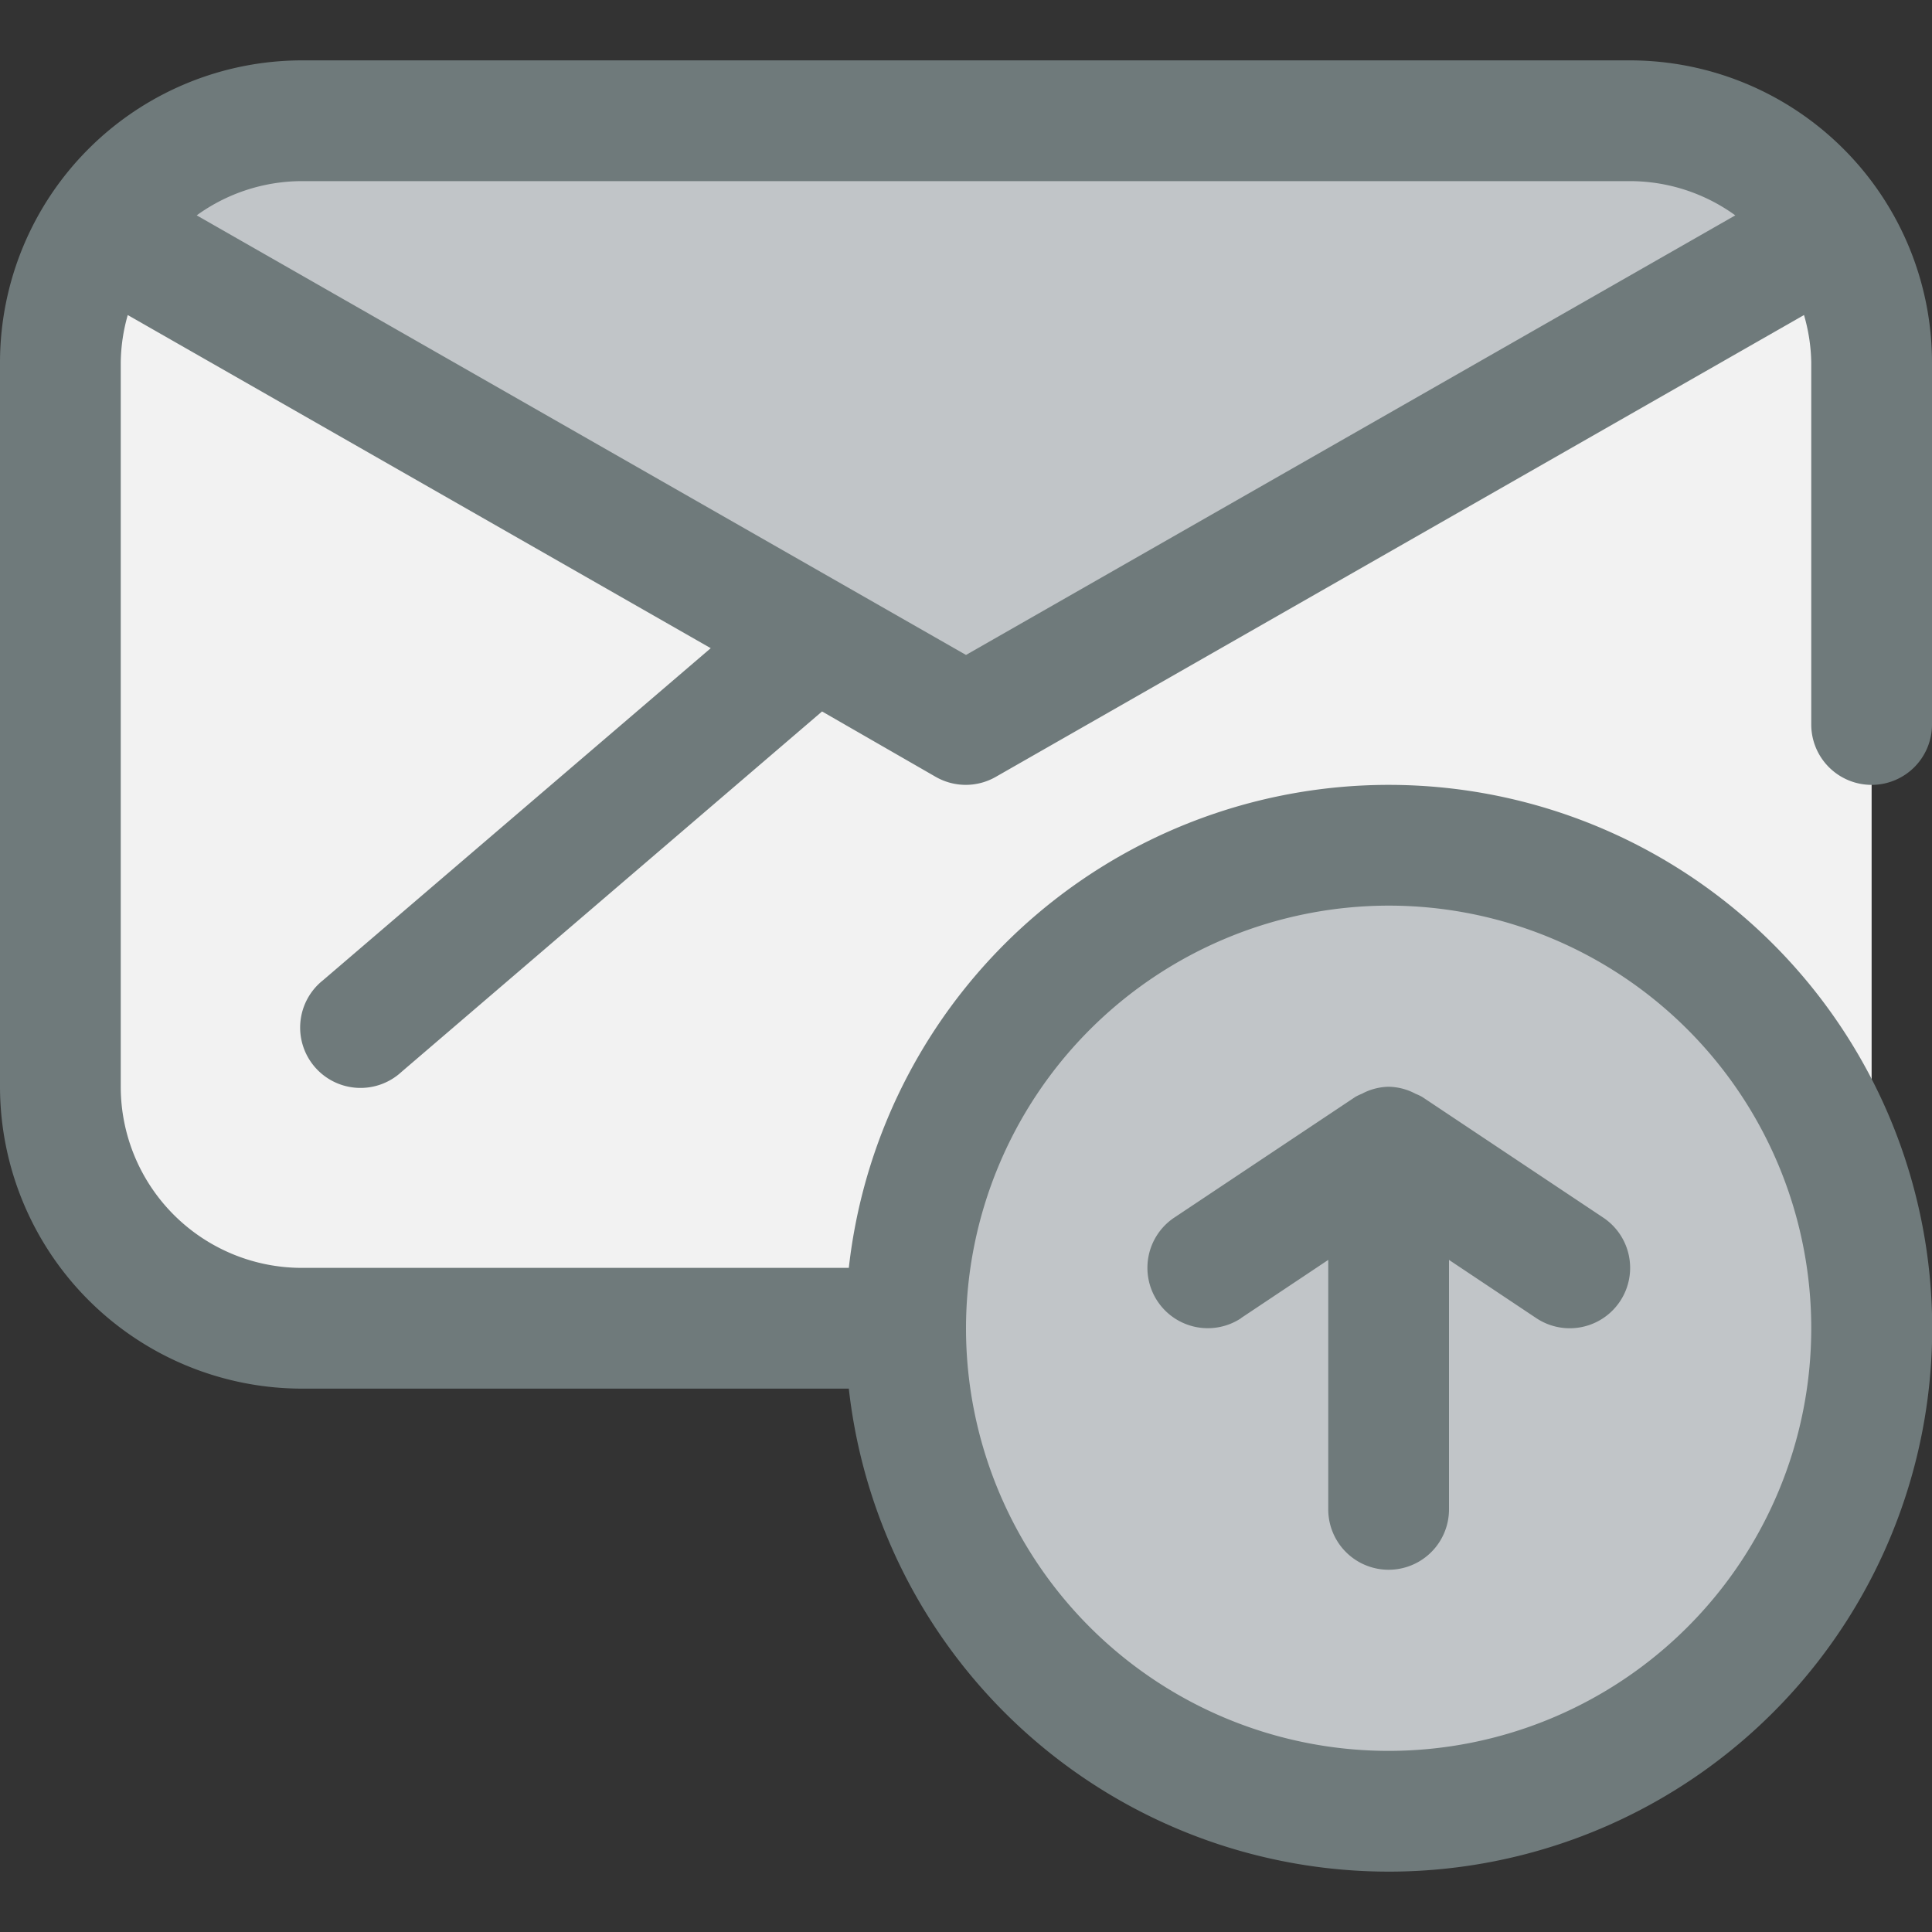 <svg xmlns="http://www.w3.org/2000/svg" viewBox="0 0 32 32"><rect x="0" y="0" width="32" height="32" fill="#333333" stroke="none"/><title>11-Message</title><g id="_11-Message" data-name="11-Message"><path d="M31,6V18a4,4,0,0,1-4,4H5a4,4,0,0,1-4-4V6a3.992,3.992,0,0,1,.68-2.23L2,4l14,8L30,4l.32-.23A3.992,3.992,0,0,1,31,6Z" style="fill:#f2f2f2"/><path d="M30,4,16,12,2,4l-.32-.23A4,4,0,0,1,5,2H27a4,4,0,0,1,3.32,1.77Z" style="fill:#c1c5c8"/><circle cx="23" cy="22" r="8" style="fill:#c1c5c8"/><path d="M31,13a1,1,0,0,0,1-1V6a5.006,5.006,0,0,0-5-5H5A5.006,5.006,0,0,0,0,6V18a5.006,5.006,0,0,0,5,5h9.059a9,9,0,1,0,0-2H5a3,3,0,0,1-3-3V6a2.974,2.974,0,0,1,.116-.782l9.656,5.518-6.422,5.5a1,1,0,1,0,1.3,1.518l6.966-5.97L15.5,12.868a1,1,0,0,0,.992,0l13.388-7.65A2.974,2.974,0,0,1,30,6v6A1,1,0,0,0,31,13Zm-8,2a7,7,0,1,1-7,7A7.008,7.008,0,0,1,23,15Zm-7-4.152L3.258,3.567A2.978,2.978,0,0,1,5,3H27a2.978,2.978,0,0,1,1.742.567Z" style="fill:#6f7a7b"/><path d="M20.555,21.832,22,20.868V25a1,1,0,0,0,2,0V20.868l1.445.964a1,1,0,1,0,1.11-1.664l-3-2a.886.886,0,0,0-.108-.051,1.023,1.023,0,0,0-.1-.047A.988.988,0,0,0,23,18H23a.988.988,0,0,0-.342.069,1.023,1.023,0,0,0-.1.047.962.962,0,0,0-.108.051l-3,2a1,1,0,0,0,1.11,1.664Z" style="fill:#6f7a7b"/></g></svg>